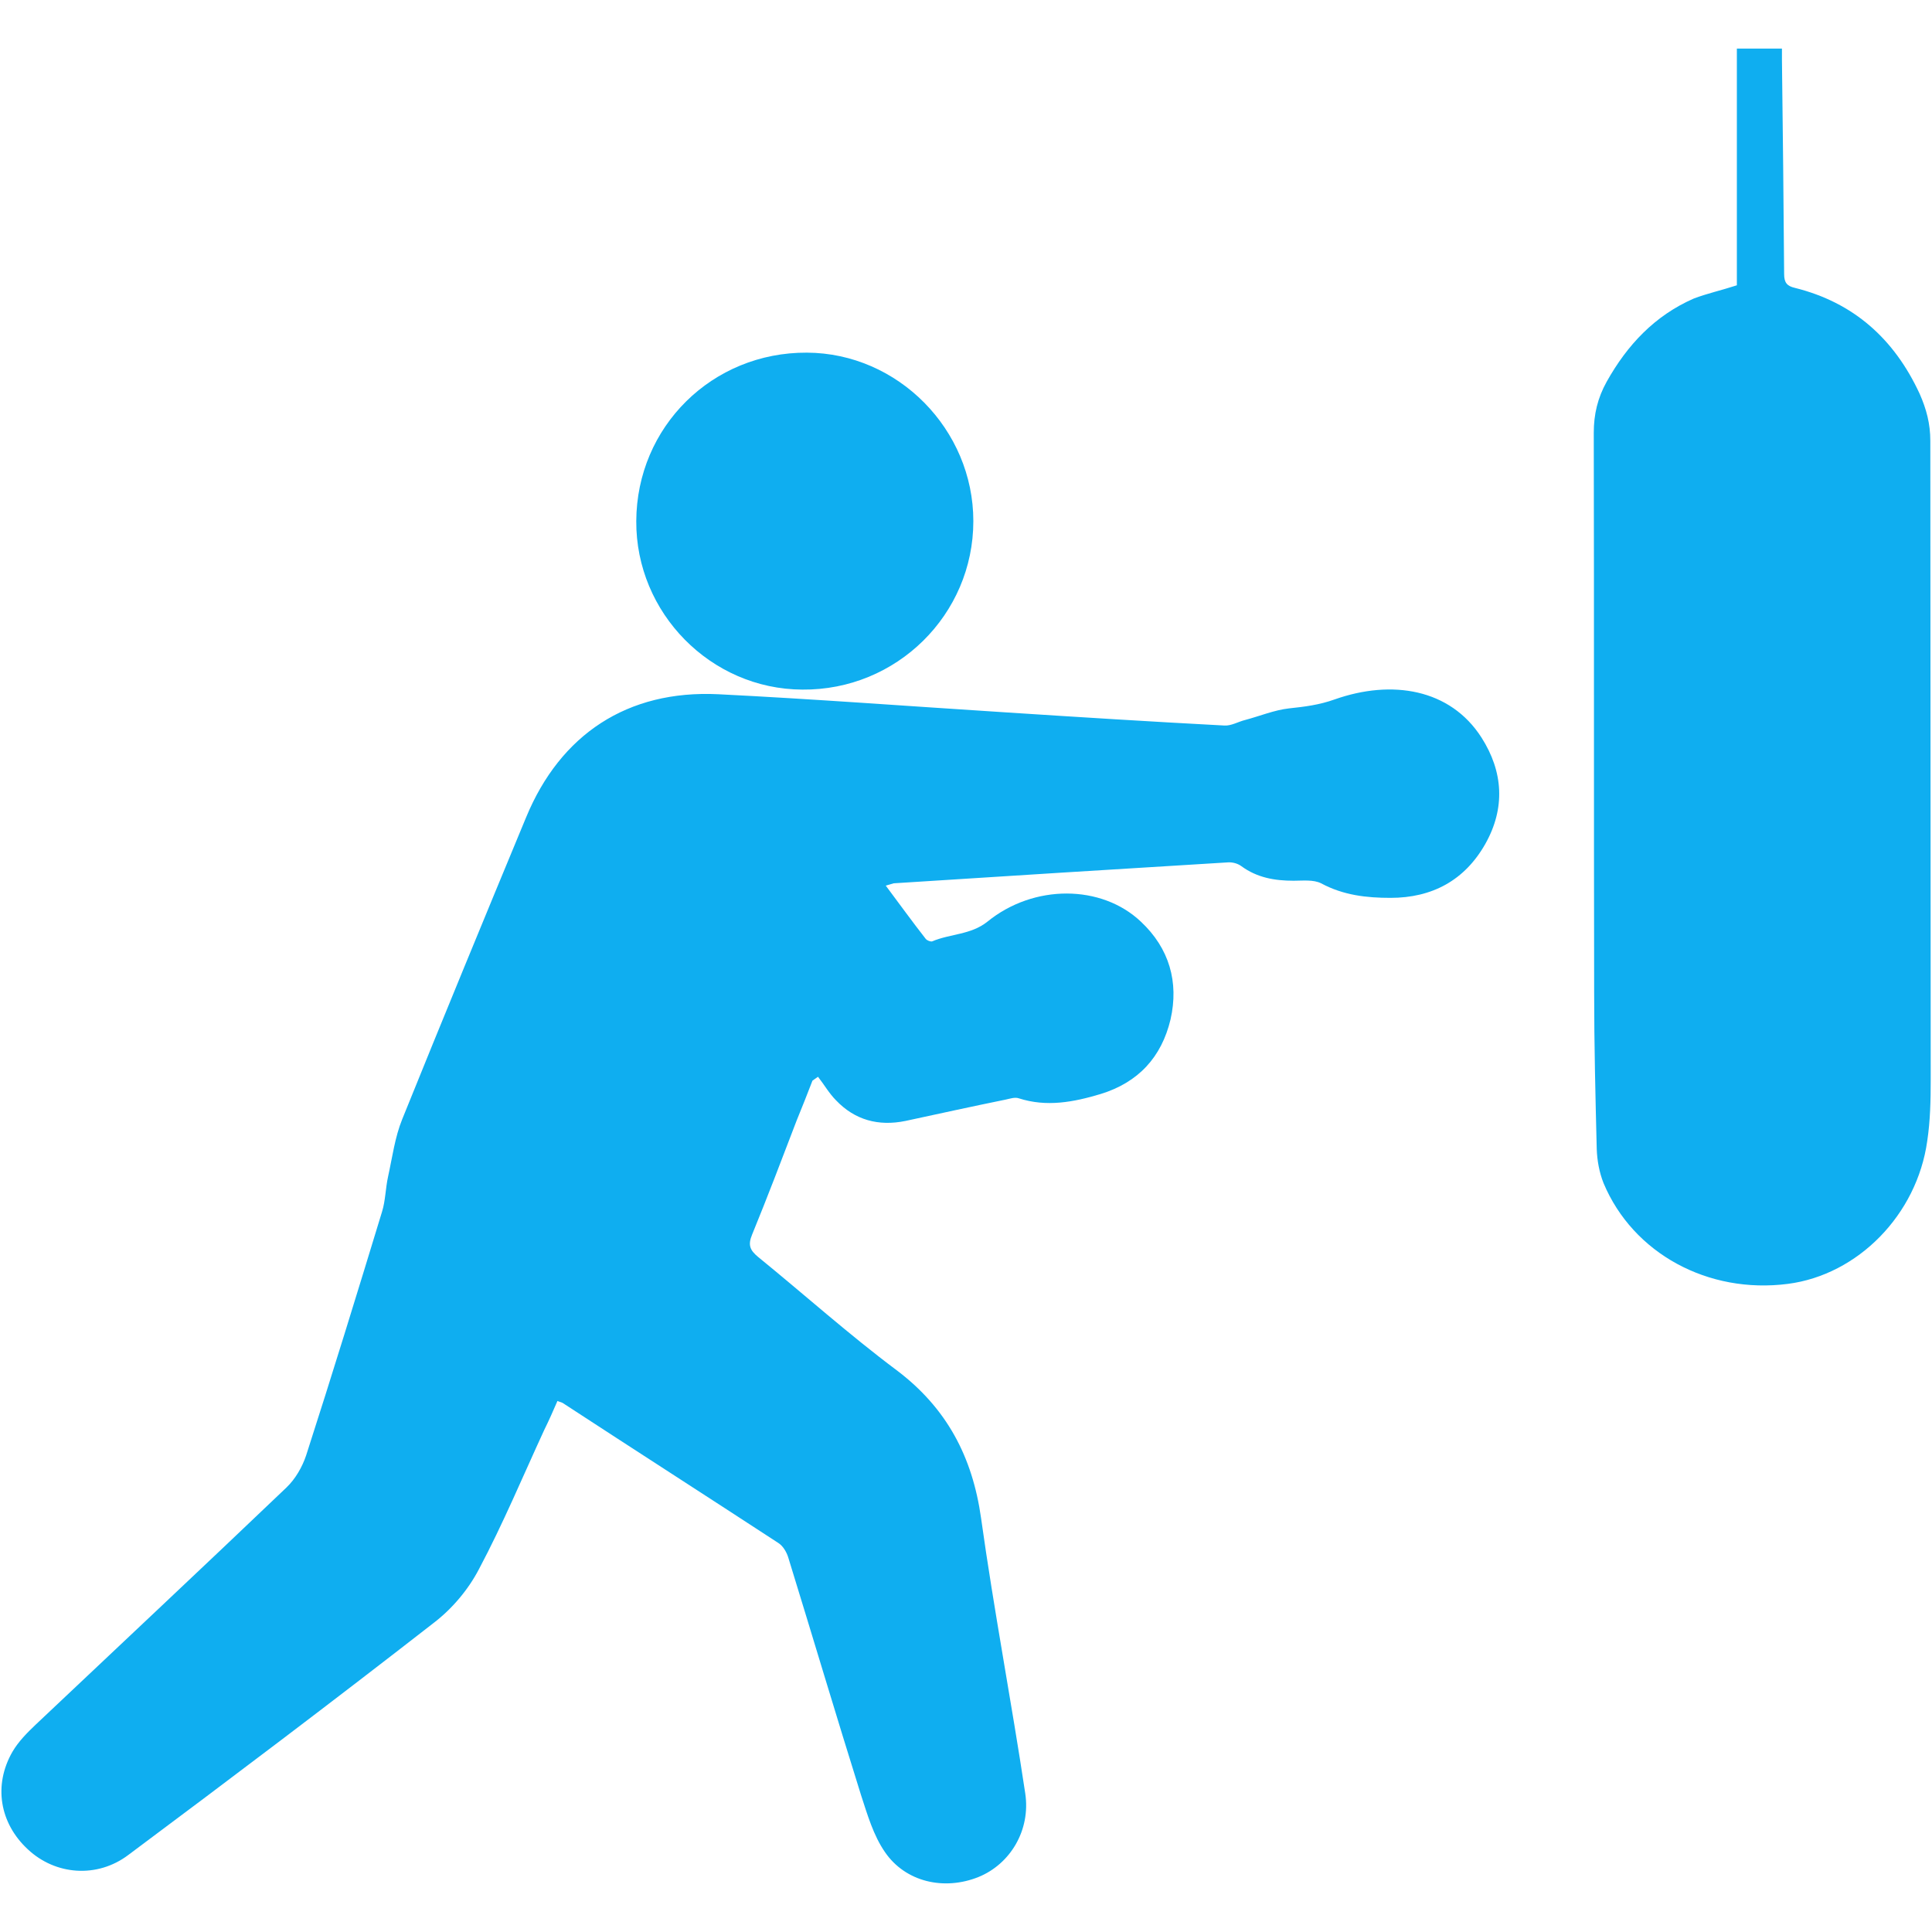 <?xml version="1.0" encoding="utf-8"?>
<!-- Generator: Adobe Illustrator 26.0.3, SVG Export Plug-In . SVG Version: 6.00 Build 0)  -->
<svg version="1.1" id="Layer_1" xmlns="http://www.w3.org/2000/svg" xmlns:xlink="http://www.w3.org/1999/xlink" x="0px" y="0px"
	 viewBox="0 0 1500 1500" style="enable-background:new 0 0 1500 1500;" xml:space="preserve">
<style type="text/css">
	.st0{fill:#0FAEF0;}
</style>
<g>
	<path class="st0" d="M687.7,687.6c10.7,14.3,20.6,28,31,41.3c1,1.3,3.7,2.3,5,2c14-6,30-5,42.9-15.3c36-29.3,88.6-29,119.2,0
		c22,20.6,29.6,46.9,23,75.9c-7,29.3-25,48.9-54.3,57.9c-21,6.3-41.9,10.3-63.6,3.3c-3-1-6.7,0.3-10,1c-26,5.3-51.9,11-77.9,16.6
		c-21,4.3-39.3-0.7-53.9-16c-5.3-5.3-9.3-12.3-14-18.3c-1.3,1-3,2-4.3,3c-4,10.3-8,20.6-12.3,31c-11.3,29.6-22.6,59.3-34.6,88.6
		c-3.3,8-1.7,12,4.7,17.3c36,29.3,70.6,60.3,107.5,87.9c38.9,29.3,58.9,67.2,65.6,114.9c10,71.6,23.6,142.5,34.3,213.7
		c4.3,28.6-11.7,54.9-36.3,64.9c-26.6,10.7-56.6,4-72.6-19.3c-9-13-13.6-29-18.6-44.3c-19.3-61.6-37.6-123.2-56.6-184.8
		c-1.3-4-4-8.7-7.7-11c-55.6-36.3-111.5-72.2-167.1-108.5c-1-0.7-2-0.7-4.3-1.7c-3.3,7.7-6.7,15.3-10.3,22.6
		c-16.6,36-32,72.9-50.6,107.9c-8.3,16-21,31-35.3,41.9c-78.2,60.9-157.5,120.8-237,180.1c-24.3,18.3-56.6,15.6-77.9-4.3
		c-22-20.3-27-49.9-12-75.9c4.7-8,11.3-14.6,18-21c64.9-61.3,130.2-122.5,194.7-184.1c7-6.7,12.3-16,15.3-25
		c20.3-62.9,39.6-125.8,58.9-189.1c2.7-8.7,2.7-18.3,4.7-27.3c3.3-15,5.3-30.6,11-44.6c31.6-78.2,63.9-156.5,96.2-234.4
		c26.6-64.3,78.6-98.9,149.1-95.5c74.2,3.7,148.1,9.3,222,14c56.9,3.7,114.2,7.3,171.1,10.3c5.3,0.3,10.7-3,16-4.3
		c11.3-3,22.6-7.7,34-9c12.3-1.3,23.6-2.7,35.6-7c44.3-15.6,89.6-8.3,113.9,29.6c17,26.6,18.6,54.9,3,82.6
		c-16,28.3-41.3,41.9-73.6,41.9c-18.6,0-36.6-2-53.9-11.3c-6-3-14.3-2-21.3-2c-14.6,0-28.3-2.3-40.6-11.3c-2.7-2-6.3-3-9.7-3
		c-86.9,5.3-173.4,10.7-260.3,16.3C692.4,686.3,691,686.6,687.7,687.6z"/>
	<path class="st0" d="M494,404.6c0.3-73.2,58.9-131.2,132.5-130.8c70.6,0.3,129.2,59.6,129.2,130.8c0,72.6-59.6,131.5-132.8,130.8
		C551.9,535.1,493.6,475.9,494,404.6z"/>
	<path class="st0" d="M1348.5,221.5c0-59.9,0-121.5,0-183.8c12,0,23,0,35,0c0,3.3,0,6.3,0,9c0.7,55.3,1.3,110.9,1.7,166.1
		c0,6.7,2.3,9.3,8.3,10.7c45.6,11.3,77.2,39.6,96.9,82.2c5.3,12,8.3,23.3,8.3,36.6c0,165.1,0.3,330.6,0.3,495.7
		c0,16-0.3,32-2.7,47.9c-8,57.3-53.9,103.9-108.2,110.9c-61.9,8-120.2-23.6-143.1-78.2c-3.3-8.3-5-17.6-5.3-26.6
		c-1-40.3-2-80.9-2-121.2c-0.3-144.8,0-290-0.3-434.8c0-14.3,3-27,10-39.6c16-28.6,37.3-51.3,67.6-64.6
		C1325.2,227.9,1336.2,225.5,1348.5,221.5z"/>
</g>
</svg>
